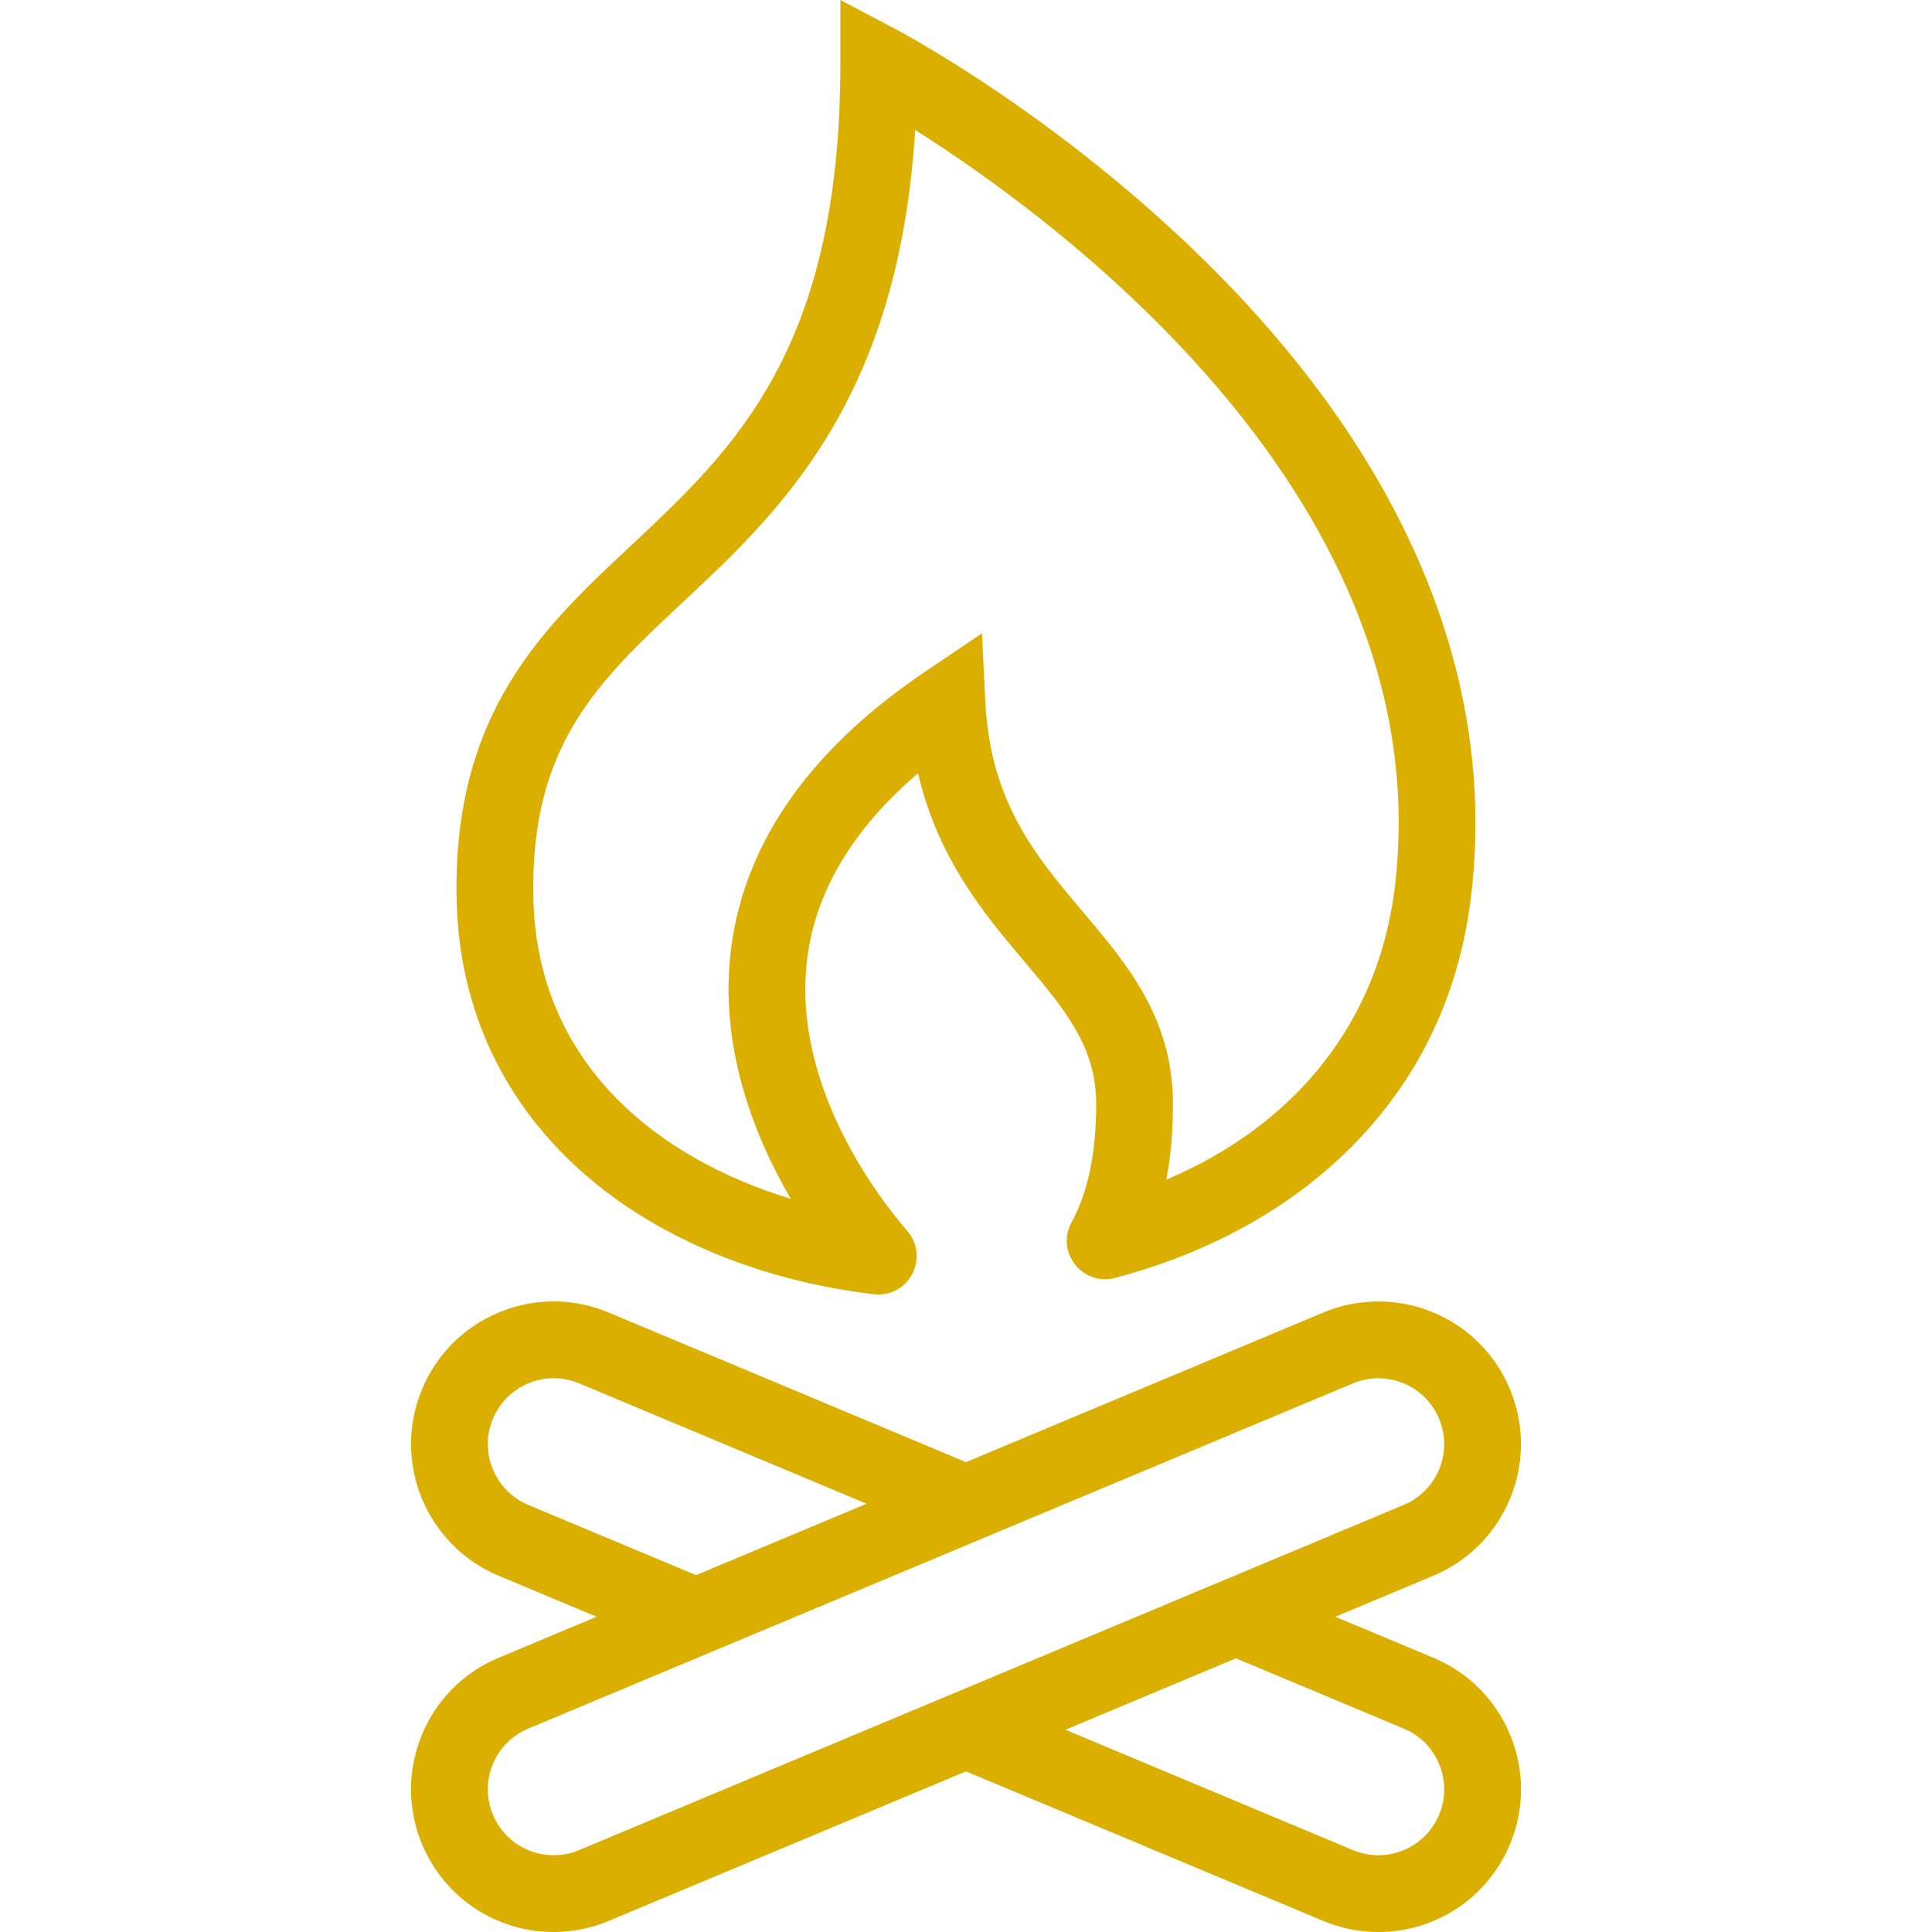 <?xml version="1.0" encoding="iso-8859-1"?>
<!-- Generator: Adobe Illustrator 18.1.1, SVG Export Plug-In . SVG Version: 6.00 Build 0)  -->
<svg xmlns="http://www.w3.org/2000/svg" xmlns:xlink="http://www.w3.org/1999/xlink" version="1.1" id="Capa_1" x="0px" y="0px" viewBox="0 0 612.004 612.004" style="enable-background:new 0 0 612.004 612.004;" xml:space="preserve" width="512px" height="512px">
<g>
	<g>
		<path d="M478.424,549.675c-4.579-11.171-13.234-19.887-24.365-24.539L423,512.135l31.062-13.003    c22.979-9.621,33.848-36.142,24.228-59.121c-7.056-16.853-23.419-27.742-41.689-27.742c-6,0-11.864,1.183-17.433,3.512    l-113.174,47.377l-113.171-47.386c-11.127-4.657-23.406-4.7-34.574-0.118c-11.166,4.581-19.88,13.231-24.532,24.35    c-9.634,22.967,1.228,49.495,24.218,59.137l31.053,13l-31.049,12.998c-11.131,4.66-19.783,13.375-24.358,24.542    c-4.577,11.166-4.53,23.446,0.13,34.579c7.054,16.851,23.417,27.74,41.689,27.742l0,0c6,0,11.864-1.183,17.433-3.512    l113.164-47.372l113.192,47.379c5.583,2.326,11.44,3.507,17.409,3.507c18.273,0,34.642-10.886,41.703-27.742    C482.954,573.122,482.997,560.841,478.424,549.675z M167.336,476.712c-10.617-4.452-15.637-16.701-11.186-27.313    c2.149-5.136,6.173-9.13,11.329-11.246c5.157-2.116,10.825-2.098,15.958,0.05l91.074,38.135l-54.03,22.618L167.336,476.712z     M183.442,586.056c-2.578,1.08-5.284,1.628-8.039,1.628l0,0c-8.44,0-15.998-5.03-19.257-12.814    c-2.152-5.14-2.173-10.811-0.061-15.967c2.112-5.155,6.107-9.18,11.247-11.331l261.23-109.356c2.578-1.08,5.284-1.628,8.041-1.628    c8.438,0,15.998,5.03,19.257,12.814c4.442,10.61-0.577,22.858-11.186,27.299L183.442,586.056z M455.867,574.871    c-3.259,7.782-10.823,12.811-19.269,12.811c-2.741,0-5.451-0.551-8.037-1.628l-91.074-38.121l54.027-22.616l53.162,22.255    C455.285,552.005,460.303,564.256,455.867,574.871z" fill="#dbaf00"/>
		<path d="M186.423,373.018c23.13,19.687,55.222,32.809,90.364,36.947l0,0c11.023,1.298,17.879-11.638,10.617-20.031l0,0    c-8.779-10.146-37.004-46.394-31.63-86.844c2.807-21.129,14.565-40.624,35.024-58.144c6.371,27.299,21.292,44.954,33.757,59.705    c12.677,15.003,22.691,26.851,22.691,45.081c0,15.432-2.625,28.032-7.803,37.45l0,0c-5.142,9.354,3.403,20.322,13.731,17.62l0,0    c29.443-7.697,55.149-21.85,74.34-40.926c21.81-21.678,34.767-48.677,38.512-80.245c8.19-69.035-20.94-138.497-84.242-200.875    c-46.995-46.309-95.693-72.259-97.744-73.341L266.203,0v20.165c0,90.598-33.752,122.181-66.393,152.725    c-27.784,26-56.514,52.884-55.165,112.283C145.439,320.054,159.884,350.43,186.423,373.018z M216.426,190.647    c30.624-28.656,68.194-63.811,73.468-149.496c45.847,29.024,166.444,117.71,151.98,239.613    c-5.034,42.43-31.013,75.354-72.399,92.908c1.388-7.372,2.086-15.366,2.086-23.941c0-27.129-14.456-44.233-28.435-60.777    c-15.135-17.91-29.432-34.827-31.009-66.787l-1.063-21.539l-17.879,12.058c-36.387,24.541-57.082,53.879-61.508,87.201    c-4.155,31.265,7.136,59.79,18.822,79.855c-41.386-12.545-80.329-42.293-81.531-95.12    C167.856,236.099,189.29,216.041,216.426,190.647z" fill="#dbaf00"/>
	</g>
</g>
<g>
</g>
<g>
</g>
<g>
</g>
<g>
</g>
<g>
</g>
<g>
</g>
<g>
</g>
<g>
</g>
<g>
</g>
<g>
</g>
<g>
</g>
<g>
</g>
<g>
</g>
<g>
</g>
<g>
</g>
</svg>
